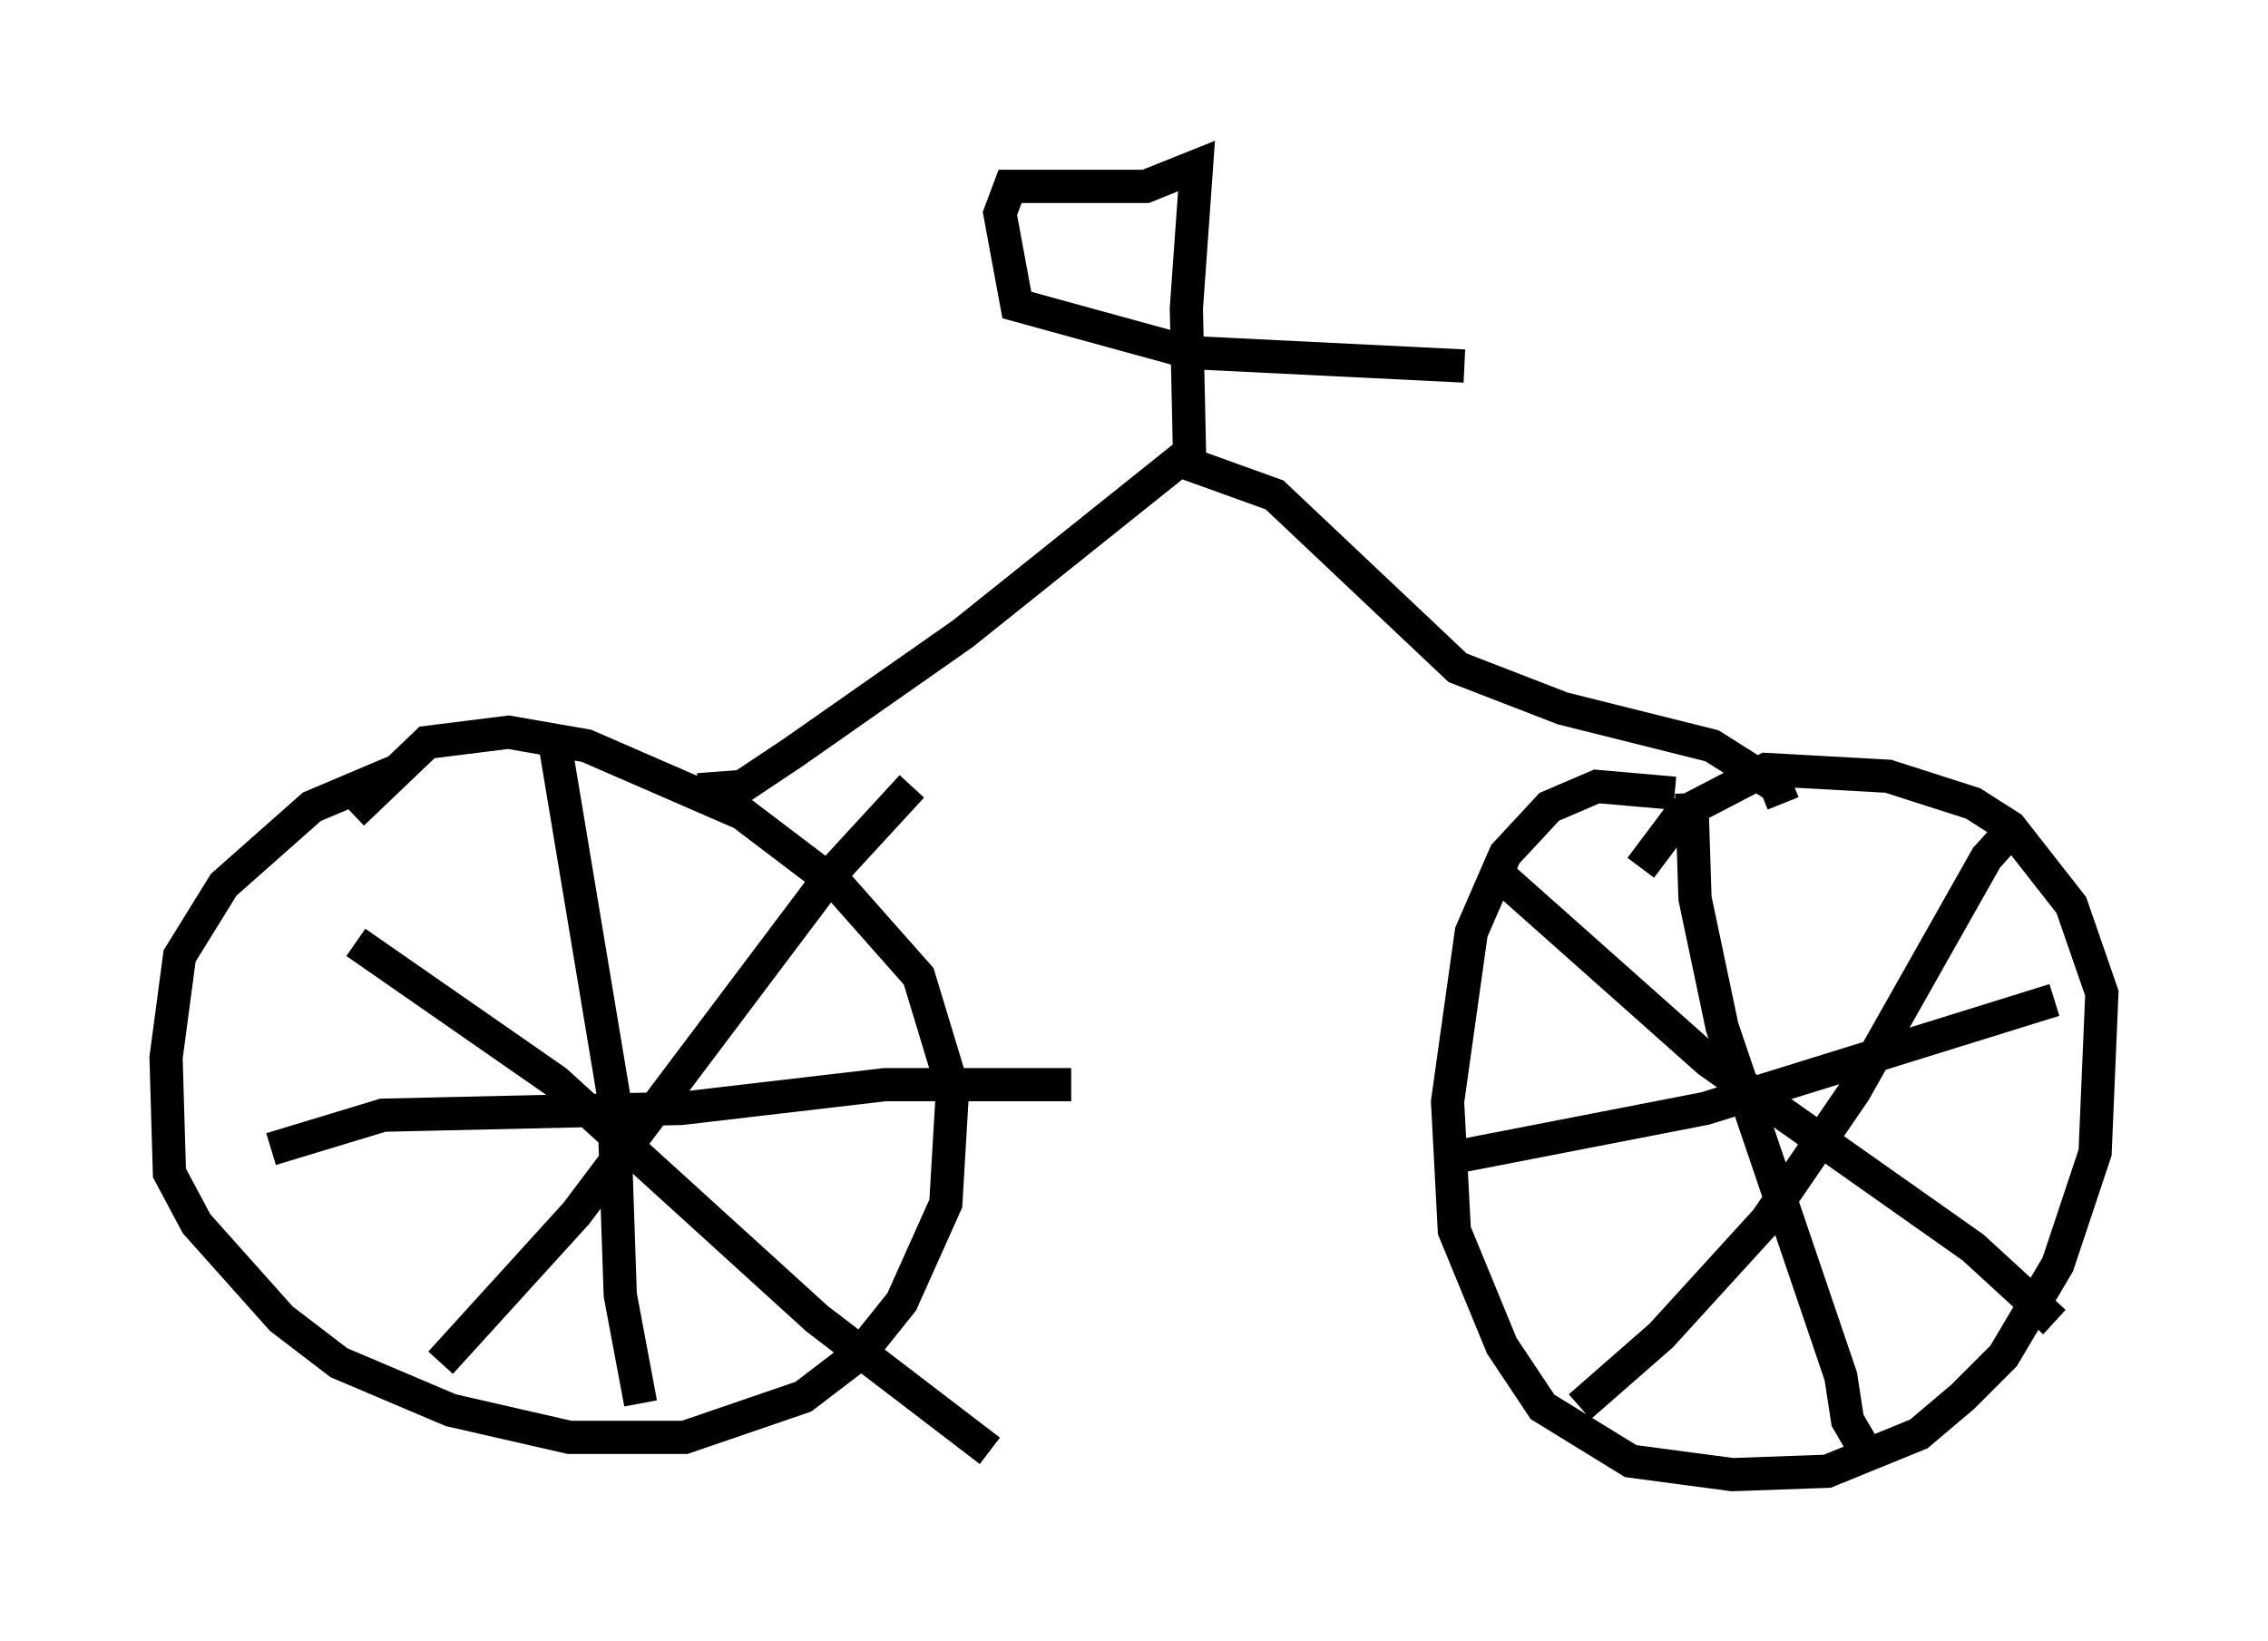<?xml version="1.0" encoding="utf-8" ?>
<svg baseProfile="full" height="49.405" version="1.1" width="68.29" xmlns="http://www.w3.org/2000/svg" xmlns:ev="http://www.w3.org/2001/xml-events" xmlns:xlink="http://www.w3.org/1999/xlink"><defs /><rect fill="white" height="49.405" width="68.29" x="0" y="0" /><path d="M12.758, 23.579 m-0.715, -0.408 l-2.654, 1.123 -2.654, 2.348 l-1.327, 2.144 -0.408, 3.063 l0.102, 3.471 0.817, 1.531 l2.552, 2.858 1.735, 1.327 l3.369, 1.429 3.573, 0.817 l3.471, 0.0 3.573, -1.225 l1.735, -1.327 1.225, -1.531 l1.327, -2.96 0.204, -3.471 l-1.021, -3.369 -2.348, -2.654 l-2.96, -2.246 -4.696, -2.042 l-2.348, -0.408 -2.45, 0.306 l-2.246, 2.144 m39.813, -0.613 l-2.348, -0.204 -1.429, 0.613 l-1.327, 1.429 -1.021, 2.348 l-0.715, 5.104 0.204, 3.879 l1.429, 3.471 1.225, 1.838 l2.654, 1.633 3.063, 0.408 l2.858, -0.102 2.756, -1.123 l1.327, -1.123 1.225, -1.225 l1.633, -2.756 1.123, -3.369 l0.204, -4.798 -0.919, -2.654 l-1.838, -2.348 -1.123, -0.715 l-2.552, -0.817 -3.675, -0.204 l-2.552, 1.327 -1.225, 1.633 m1.531, -2.246 l0.102, 3.165 0.817, 3.879 l3.573, 10.515 0.204, 1.327 l0.715, 1.225 m-12.352, -9.188 l7.35, -1.429 10.515, -3.267 m-16.844, -3.879 l6.431, 5.717 7.963, 5.615 l2.45, 2.246 m-14.292, 2.552 l2.45, -2.144 3.165, -3.471 l2.654, -3.879 3.981, -7.044 l1.021, -1.123 m-50.123, 3.675 l6.023, 4.185 7.861, 7.146 l5.206, 3.981 m-16.538, -2.654 l4.083, -4.492 7.758, -10.311 l2.348, -2.552 m-19.294, 10.923 l3.369, -1.021 8.983, -0.204 l6.125, -0.715 5.615, 0.0 m-15.517, -10.106 l1.735, 10.413 0.204, 6.023 l0.613, 3.267 m1.735, -18.477 l1.327, -0.102 1.531, -1.021 l5.104, -3.573 6.635, -5.308 m18.069, 10.413 l-0.204, -0.51 -1.94, -1.225 l-4.492, -1.123 -3.165, -1.225 l-5.513, -5.206 -2.552, -0.919 l-0.102, -4.696 0.306, -4.288 l-1.531, 0.613 -4.083, 0.0 l-0.306, 0.817 0.51, 2.756 l5.206, 1.429 8.269, 0.408 " fill="none" stroke="black" stroke-width="1" /></svg>